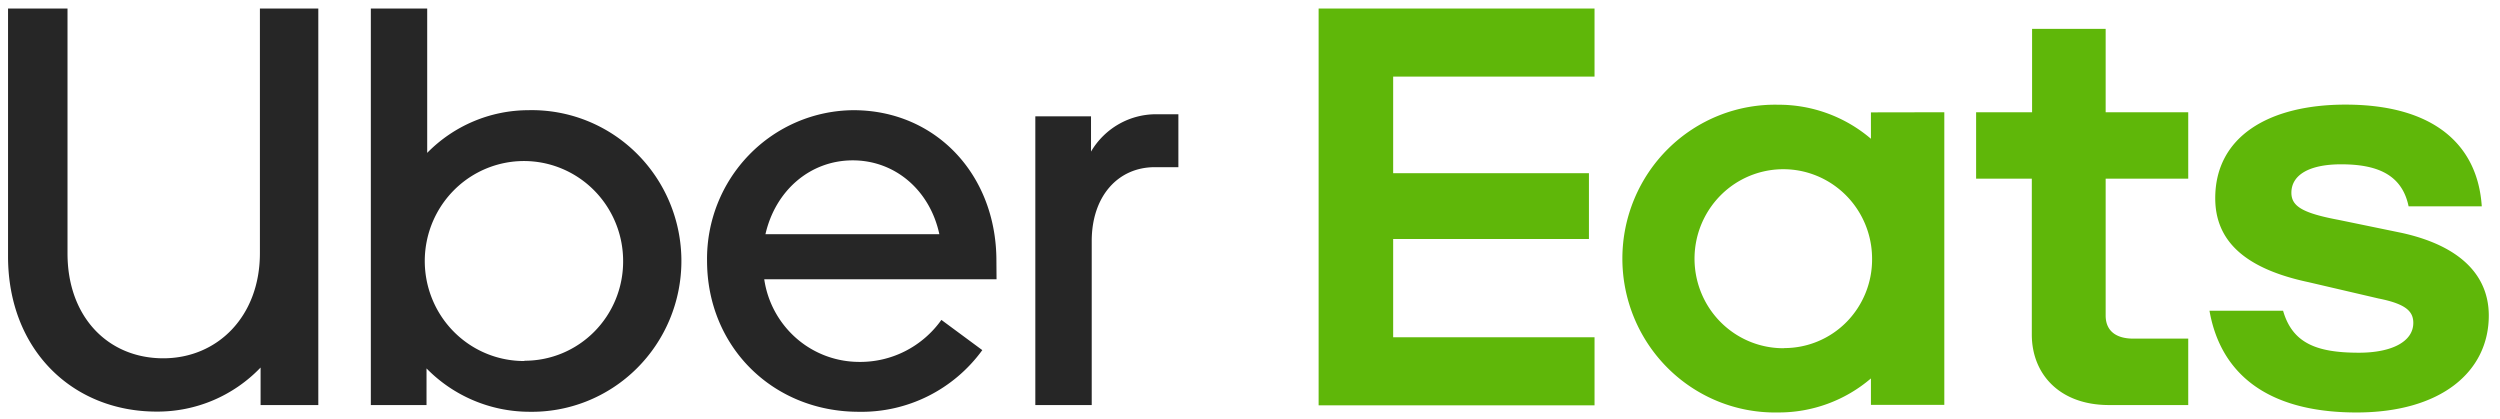 <svg width="167" height="28" fill="none" xmlns="http://www.w3.org/2000/svg"><g clip-path="url(#clip0_2_520)"><path d="M77.143 11.167c-2.466 0-4.216 1.946-4.216 4.933v10.957H69.16V7.77h3.72v2.356a5.065 5.065 0 011.905-1.862 5.014 5.014 0 012.578-.63h1.353v3.533h-1.574zM66.56 17.414c0-5.752-4.059-10.053-9.552-10.053a9.776 9.776 0 00-3.776.787 9.842 9.842 0 00-3.186 2.19 9.933 9.933 0 00-2.108 3.254 10 10 0 00-.707 3.822c0 5.747 4.397 10.093 10.134 10.093a9.93 9.93 0 004.625-1.044 10.018 10.018 0 003.628-3.075l-2.733-2.019a6.68 6.68 0 01-2.418 2.087 6.62 6.62 0 01-3.102.719 6.383 6.383 0 01-4.171-1.58 6.48 6.48 0 01-2.143-3.94h15.518l-.009-1.241zm-15.428-1.769c.672-2.941 3.004-4.933 5.831-4.933 2.828 0 5.155 1.992 5.786 4.933H51.131zm-15.83-8.284a9.458 9.458 0 00-3.665.743 9.52 9.52 0 00-3.1 2.108V.568h-3.765v26.49h3.72V24.61a9.634 9.634 0 006.82 2.896 9.922 9.922 0 003.888-.704 9.986 9.986 0 003.314-2.169 10.08 10.08 0 002.222-3.295 10.146 10.146 0 000-7.81 10.08 10.08 0 00-2.221-3.294 9.987 9.987 0 00-3.315-2.17 9.921 9.921 0 00-3.889-.704h-.009zm-.27 16.755a6.586 6.586 0 01-3.692-1.112 6.667 6.667 0 01-2.454-2.995 6.73 6.73 0 01-.386-3.864 6.696 6.696 0 011.812-3.428 6.607 6.607 0 013.398-1.832 6.574 6.574 0 013.834.385 6.636 6.636 0 012.973 2.47 6.718 6.718 0 011.108 3.72 6.677 6.677 0 01-.5 2.543 6.632 6.632 0 01-1.43 2.156 6.572 6.572 0 01-2.14 1.438 6.53 6.53 0 01-2.523.5v.019zm-24.127-.182c3.634 0 6.457-2.81 6.457-7.02V.568h3.901v26.49h-3.856v-2.506a9.577 9.577 0 01-3.175 2.19 9.51 9.51 0 01-3.774.752c-5.606 0-9.921-4.12-9.921-10.367V.568H4.51v16.368c0 4.233 2.705 6.998 6.395 6.998z" fill="#262626"/><path d="M88.084.568h18.431v4.547H93.063v6.456h13.078v4.393H93.063v6.565h13.452v4.547H88.084V.568zm69.333 26.985c5.65 0 8.834-2.728 8.834-6.475 0-2.668-1.885-4.66-5.831-5.524l-4.171-.86c-2.422-.454-3.184-.908-3.184-1.818 0-1.177 1.168-1.9 3.319-1.9 2.331 0 4.059.632 4.51 2.805h4.888c-.266-4.092-3.184-6.793-9.101-6.793-5.114 0-8.703 2.128-8.703 6.252 0 2.85 1.975 4.706 6.237 5.61l4.663 1.087c1.84.364 2.331.864 2.331 1.633 0 1.223-1.389 1.991-3.635 1.991-2.823 0-4.437-.632-5.064-2.805h-4.916c.717 4.083 3.721 6.797 9.823 6.797zm-11.243-.496h-5.29c-3.319 0-5.159-2.082-5.159-4.71V11.935h-3.721V7.498h3.739v-5.57h4.915v5.57h5.516v4.437h-5.516v9.143c0 1.042.717 1.542 1.84 1.542h3.676v4.437zm-21.196-19.55V9.27a9.497 9.497 0 00-6.192-2.274 10.12 10.12 0 00-3.967.72 10.19 10.19 0 00-3.381 2.213c-.97.957-1.74 2.1-2.266 3.361a10.352 10.352 0 000 7.968 10.28 10.28 0 002.266 3.361 10.19 10.19 0 003.381 2.214 10.12 10.12 0 003.967.719 9.467 9.467 0 006.192-2.273v1.768h4.902V7.498l-4.902.009zm-5.786 15.754a5.893 5.893 0 01-3.313-.975 5.968 5.968 0 01-2.214-2.67 6.03 6.03 0 01-.365-3.46 6 6 0 011.609-3.079 5.917 5.917 0 013.036-1.654 5.884 5.884 0 013.436.33 5.944 5.944 0 012.672 2.204 6.014 6.014 0 011.002 3.33 5.957 5.957 0 01-1.701 4.218 5.859 5.859 0 01-1.912 1.294c-.716.3-1.484.454-2.259.453l.009.009z" fill="#5FB709"/></g><defs><clipPath id="clip0_2_520"><path fill="#fff" d="M0 0h166.409v27.735H0z"/></clipPath></defs></svg>